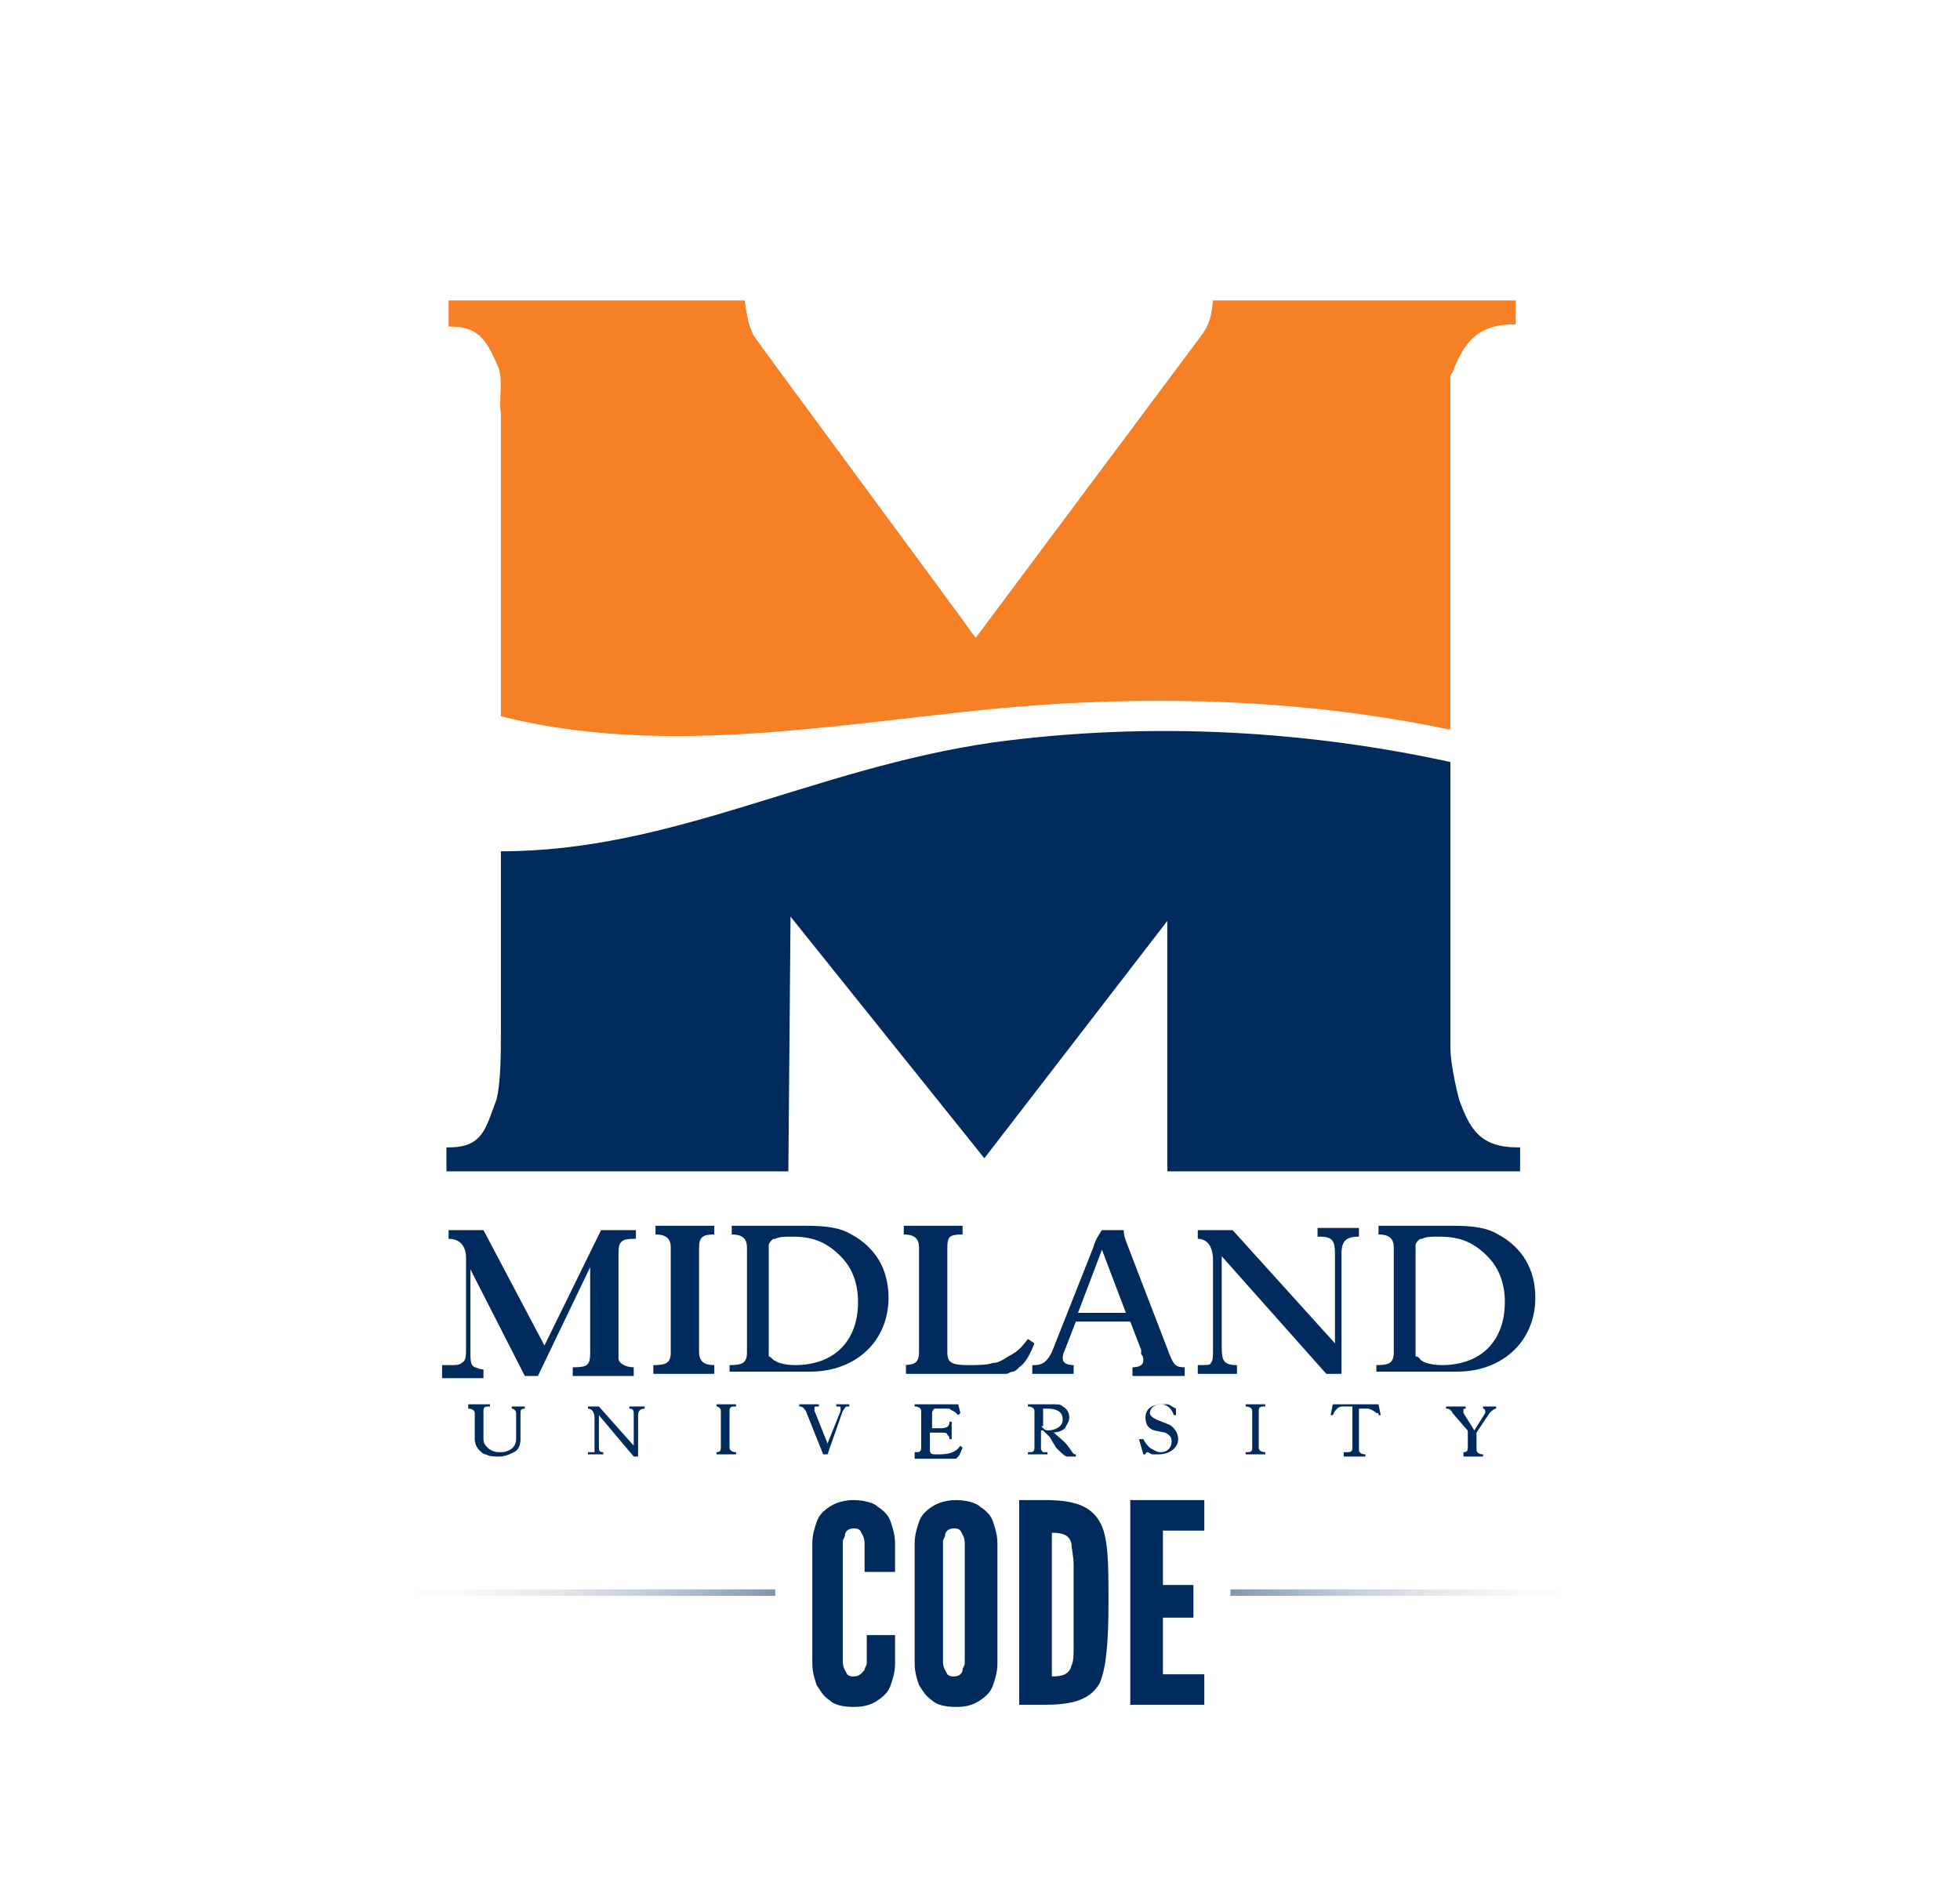 <svg version="1.1" id="Layer_1" xmlns="http://www.w3.org/2000/svg" x="0" y="0" viewBox="0 0 90 87.1" xml:space="preserve"><style>.st1{fill:#002b5c}</style><path d="M66.7 13.8h-11c-.1 1.1-.3 1.3-.9 2.1l-10 13.4c-.4-.6-10.1-13.7-10.2-13.9-.2-.4-.3-.8-.4-1.6H20.6V15h.1c1.4 0 1.7.8 2.2 1.9.2.6 0 1.5.1 2.1v13.9c7.2 1.8 14.5.5 22.2-.3 8-.8 15.1-.4 21.3.9h.1V17.4c0-.1 0-.2.1-.3.5-1.3 1.1-2.2 2.8-2.2h.1v-1.1h-2.9z" fill="#f58025"/><path class="st1" d="M69.7 52.7c-1.7 0-2.2-.8-2.7-2.2 0 0-.4-1.5-.4-2.4V35c-6.4-1.4-13.6-1.9-21-.9-8.3 1.2-14.7 5-22.6 5v8.3c0 .9 0 2.3-.2 3.1-.5 1.3-.6 2.2-2.2 2.2h-.1v1.1h15.7l.1-11.7 8.9 11.1 8.4-10.9v11.5h16.2v-1.1zm-22.2 10c.4 0 .6-.2.8-.6l1.9-4.8c.1-.4.4-.8.4-.8h1c0 .1 0 .2.1.5l2 5.2c.2.5.3.6.7.6v.4H52v-.4c.3 0 .5-.1.5-.3 0-.1 0-.2-.1-.3V62l-.5-1.3h-2.5l-.5 1.3c-.1.2-.1.3-.1.4 0 .2.2.3.5.3v.4h-1.9v-.4zm4.2-2.4l-1.1-2.9-1.1 2.9h2.2zm-31 2.4c.2 0 .4 0 .5-.1.2-.1.2-.3.2-.7v-4.1c0-.6-.3-.9-.8-.9v-.4h1.6l2.8 5.3 2.6-5.3h1.6v.4h-.1c-.5 0-.7.1-.7.6v4.9c0 .2.3.4.7.4v.4h-2.8v-.4c.7 0 .8-.1.8-.7v-3.9l-2.4 5h-.6l-2.5-4.9V62c0 .5 0 .7.2.8.1 0 .2.1.4.1v.4h-1.9v-.6zm9.3 0c.6 0 .8-.1.8-.6v-4.8c0-.4-.2-.6-.7-.6v-.4h2.7v.4c-.5 0-.7.1-.7.6v4.8c0 .4.2.6.7.6v.4H30v-.4zm3.5 0c.6 0 .8-.1.8-.6v-4.8c0-.4-.2-.6-.7-.6v-.4H37c1 0 1.6.1 2.1.4 1.1.6 1.7 1.6 1.7 2.9 0 2-1.5 3.4-3.6 3.4h-3.7v-.3zm2.1-.2c.1.1.5.2.9.2 1.8 0 2.9-1.1 2.9-2.9 0-.9-.3-1.6-.8-2.1-.6-.6-1.2-.9-2.2-.9-.4 0-.6 0-.8.1-.1 0-.1 0-.2.1 0 0-.1.1-.1.2v5.1c.1 0 .2.2.3.2zm5.8.2c.6 0 .8-.1.8-.6v-4.8c0-.4-.2-.6-.7-.6v-.4h2.7v.4c-.6 0-.7.1-.7.6v4.8c0 .5.2.6 1 .6.4 0 .8 0 1.1-.1.2 0 .4-.1.7-.3.4-.2.6-.4.9-.8l.3.2c-.2.5-.4.9-.7 1.1-.1.1-.2.2-.3.2-.1 0-.2.1-.3.1h-4.6v-.4zm13.6 0c.4 0 .6 0 .6-.1.1-.1.1-.3.1-.6v-4.1c0-.7-.3-1-.7-1v-.4h1.6l4.7 5.2v-4.1c0-.6-.1-.8-.7-.8h-.1v-.4h1.9v.4c-.6 0-.8.2-.8.8v5.5h-.7l-4.8-5.4v4.2c0 .6.1.8.7.8v.4H55v-.4zm8.2 0c.6 0 .8-.1.8-.6v-4.8c0-.4-.2-.6-.7-.6v-.4h3.4c1 0 1.6.1 2.1.4 1.1.6 1.7 1.6 1.7 2.9 0 2-1.5 3.4-3.6 3.4h-3.7v-.3zm2.1-.2c.1.1.5.2.9.2 1.8 0 2.9-1.1 2.9-2.9 0-.9-.3-1.6-.8-2.1-.6-.6-1.2-.9-2.2-.9-.4 0-.6 0-.8.1-.1 0-.1 0-.2.1 0 0-.1.1-.1.2v5.1c.2 0 .2.2.3.2zm-43.7 2h.9v.1c-.2 0-.3 0-.3.2v1.3c0 .2.1.3.2.4.1.1.3.2.5.2s.3 0 .5-.1.3-.3.3-.5v-1.2c0-.1-.1-.2-.2-.2v-.1h.6v.1c-.2 0-.2.1-.2.2v1.2c0 .3-.1.5-.3.6-.2.1-.4.2-.7.2-.2 0-.4 0-.6-.1-.1 0-.2-.1-.3-.2-.1-.1-.2-.3-.2-.5v-1.2c0-.1-.1-.2-.3-.2v-.2zm5.5 2.2h.2v-1.6c0-.2-.1-.4-.3-.4v-.1h.5l1.6 1.8V65c0-.2 0-.3-.2-.3v-.1h.7v.1c-.2 0-.3.1-.3.3v1.9h-.2L27.5 65v1.4c0 .2 0 .3.2.3v.1H27v-.1zm5.7 0c.2 0 .3 0 .3-.2v-1.7c0-.1-.1-.2-.2-.2v-.1h.9v.1c-.2 0-.3 0-.3.2v1.7c0 .1.1.2.3.2v.1h-.9v-.1zm3.9-2.2h.9v.1h-.1c-.1 0-.1 0-.1.1v.1l.6 1.5.6-1.5v-.1c0-.1 0-.1-.2-.1v-.1h.6v.1h-.1c-.1 0-.1.1-.2.2l-.7 2h-.2l-.8-2c-.1-.1-.1-.2-.3-.2v-.1zm5.3 2.2c.2 0 .3 0 .3-.2v-1.7c0-.1-.1-.2-.3-.2v-.1h2l.1.4-.1.1-.1-.1c-.1-.1-.2-.1-.3-.2h-.7s-.1.1-.1.2v.7h.4c.3 0 .4-.1.4-.3h.1v.8h-.1c0-.1 0-.1-.1-.2 0-.1-.1-.1-.4-.1h-.4v.8c0 .2.1.2.4.2.5 0 .8-.1 1-.4l.1.1c-.1.2-.1.3-.2.4l-.1.1H42v-.3zm5.2 0c.2 0 .3 0 .3-.2v-1.7c0-.1-.1-.2-.3-.2v-.1h1.1c.3 0 .4 0 .5.1.2.1.3.3.3.5s-.1.3-.2.5c-.1.1-.3.2-.6.2.1 0 .1 0 .2.1s.4.3.6.6c.2.3.2.3.3.3v.1H49c-.1 0-.3-.2-.5-.4l-.3-.5-.1-.1-.2-.2h-.1v.8c0 .1 0 .1.1.2h.2v.1h-.9v-.1zm.7-1.1s.1.1.2.1c.4 0 .7-.2.7-.5s-.2-.5-.7-.5h-.2v.8c-.1 0-.1 0 0 .1zm4.6.5c.1.2.2.3.3.4.2.1.3.2.5.2.3 0 .5-.2.5-.5 0-.2-.1-.3-.3-.4l-.5-.1c-.3-.1-.4-.3-.4-.6 0-.4.3-.6.8-.6h.2c.1 0 .2.1.4.2v.3h-.1c-.1-.3-.3-.5-.6-.5s-.5.2-.5.4c0 .1.1.2.3.3l.5.2c.3.1.5.4.5.7 0 .4-.4.7-.9.7h-.3l-.2-.1s-.1 0-.1.1h-.1l-.2-.7h.2zm4.7.6c.2 0 .3 0 .3-.2v-1.7c0-.1-.1-.2-.3-.2v-.1h.9v.1c-.2 0-.3 0-.3.2v1.7c0 .1.1.2.3.2v.1h-.9v-.1zm4.6 0c.2 0 .3 0 .3-.2v-1.9h-.4c-.1 0-.2 0-.3.1-.1.1-.1.1-.2.3h-.1l.1-.5h2.1l.1.5h-.1c0-.1 0-.1-.1-.1-.1-.1-.3-.2-.4-.2h-.4v1.9c0 .1.1.2.3.2v.1h-1v-.2zm5.3 0c.2 0 .3 0 .3-.2v-.7c0-.1 0-.1-.1-.2l-.6-.7c-.1-.2-.2-.2-.3-.2v-.1h.9v.1c-.1 0-.1 0-.1.1v.1l.5.8.5-.8v-.1s0-.1-.1-.1v-.1h.6v.1c-.1 0-.2.1-.3.2l-.6.9v.8c0 .1.1.2.3.2v.1h-.9v-.2z"/><linearGradient id="SVGID_1_" gradientUnits="userSpaceOnUse" x1="56.459" y1="73.162" x2="74.059" y2="73.162"><stop offset="0" stop-color="#002b5c" stop-opacity=".5"/><stop offset=".994" stop-color="#fff" stop-opacity="0"/></linearGradient><path fill="url(#SVGID_1_)" d="M56.5 73h17.6v.3H56.5z"/><linearGradient id="SVGID_2_" gradientUnits="userSpaceOnUse" x1="4498.355" y1="412.736" x2="4517.336" y2="412.736" gradientTransform="rotate(180 2266.978 242.949)"><stop offset="0" stop-color="#002b5c" stop-opacity=".5"/><stop offset=".994" stop-color="#fff" stop-opacity="0"/></linearGradient><path fill="url(#SVGID_2_)" d="M16.6 73h19v.3h-19z"/><path class="st1" d="M41.1 75.1v1.3c0 .4-.1.7-.2 1-.1.3-.3.5-.6.7-.3.2-.6.3-1.1.3s-.9-.1-1.1-.3c-.3-.2-.4-.4-.6-.7-.1-.3-.2-.6-.2-1v-5.5c0-.4.1-.7.2-1 .1-.3.3-.5.6-.7.3-.2.7-.3 1.1-.3s.9.1 1.1.3c.3.2.5.4.6.7.1.3.2.6.2 1v1.3h-1.4v-1.3c0-.3-.1-.4-.2-.6-.1-.1-.2-.1-.3-.1-.3 0-.4.2-.4.3 0 .1-.1.2-.1.3v5.5c0 .3.1.4.2.6.1.1.2.1.3.1.3 0 .4-.2.5-.3 0-.1.1-.2.1-.3v-1.3h1.3zm4.7 1.3c0 .4-.1.7-.2 1-.1.3-.3.5-.6.7-.3.2-.6.3-1.1.3s-.9-.1-1.1-.3c-.3-.2-.4-.4-.6-.7-.1-.3-.2-.6-.2-1v-5.5c0-.4.1-.7.2-1 .1-.3.3-.5.6-.7.3-.2.7-.3 1.1-.3s.9.1 1.1.3c.3.2.5.4.6.7.1.3.2.6.2 1v5.5zm-1.5-5.5c0-.3-.1-.4-.2-.6-.1-.1-.2-.1-.3-.1-.3 0-.4.2-.4.3 0 .1-.1.2-.1.3v5.5c0 .3.1.4.2.6.1.1.2.1.3.1.3 0 .4-.2.4-.3 0-.1.1-.2.1-.3v-5.5zm2.5 7.4v-9.4H48c1.4 0 2.1.3 2.5 1 .4.7.4 1.9.4 3.7s-.1 3-.4 3.7c-.4.7-1.1 1-2.5 1h-1.2zm1.5-1.3c.5 0 .8-.1.9-.5.1-.2.1-.5.1-1v-3.6c0-.4-.1-.8-.1-1-.1-.4-.4-.5-.9-.5V77zm3.6-8.1h3.4v1.4h-1.9v2.5h1.4v1.5h-1.4v2.6h1.9v1.4h-3.4v-9.4z"/></svg>
